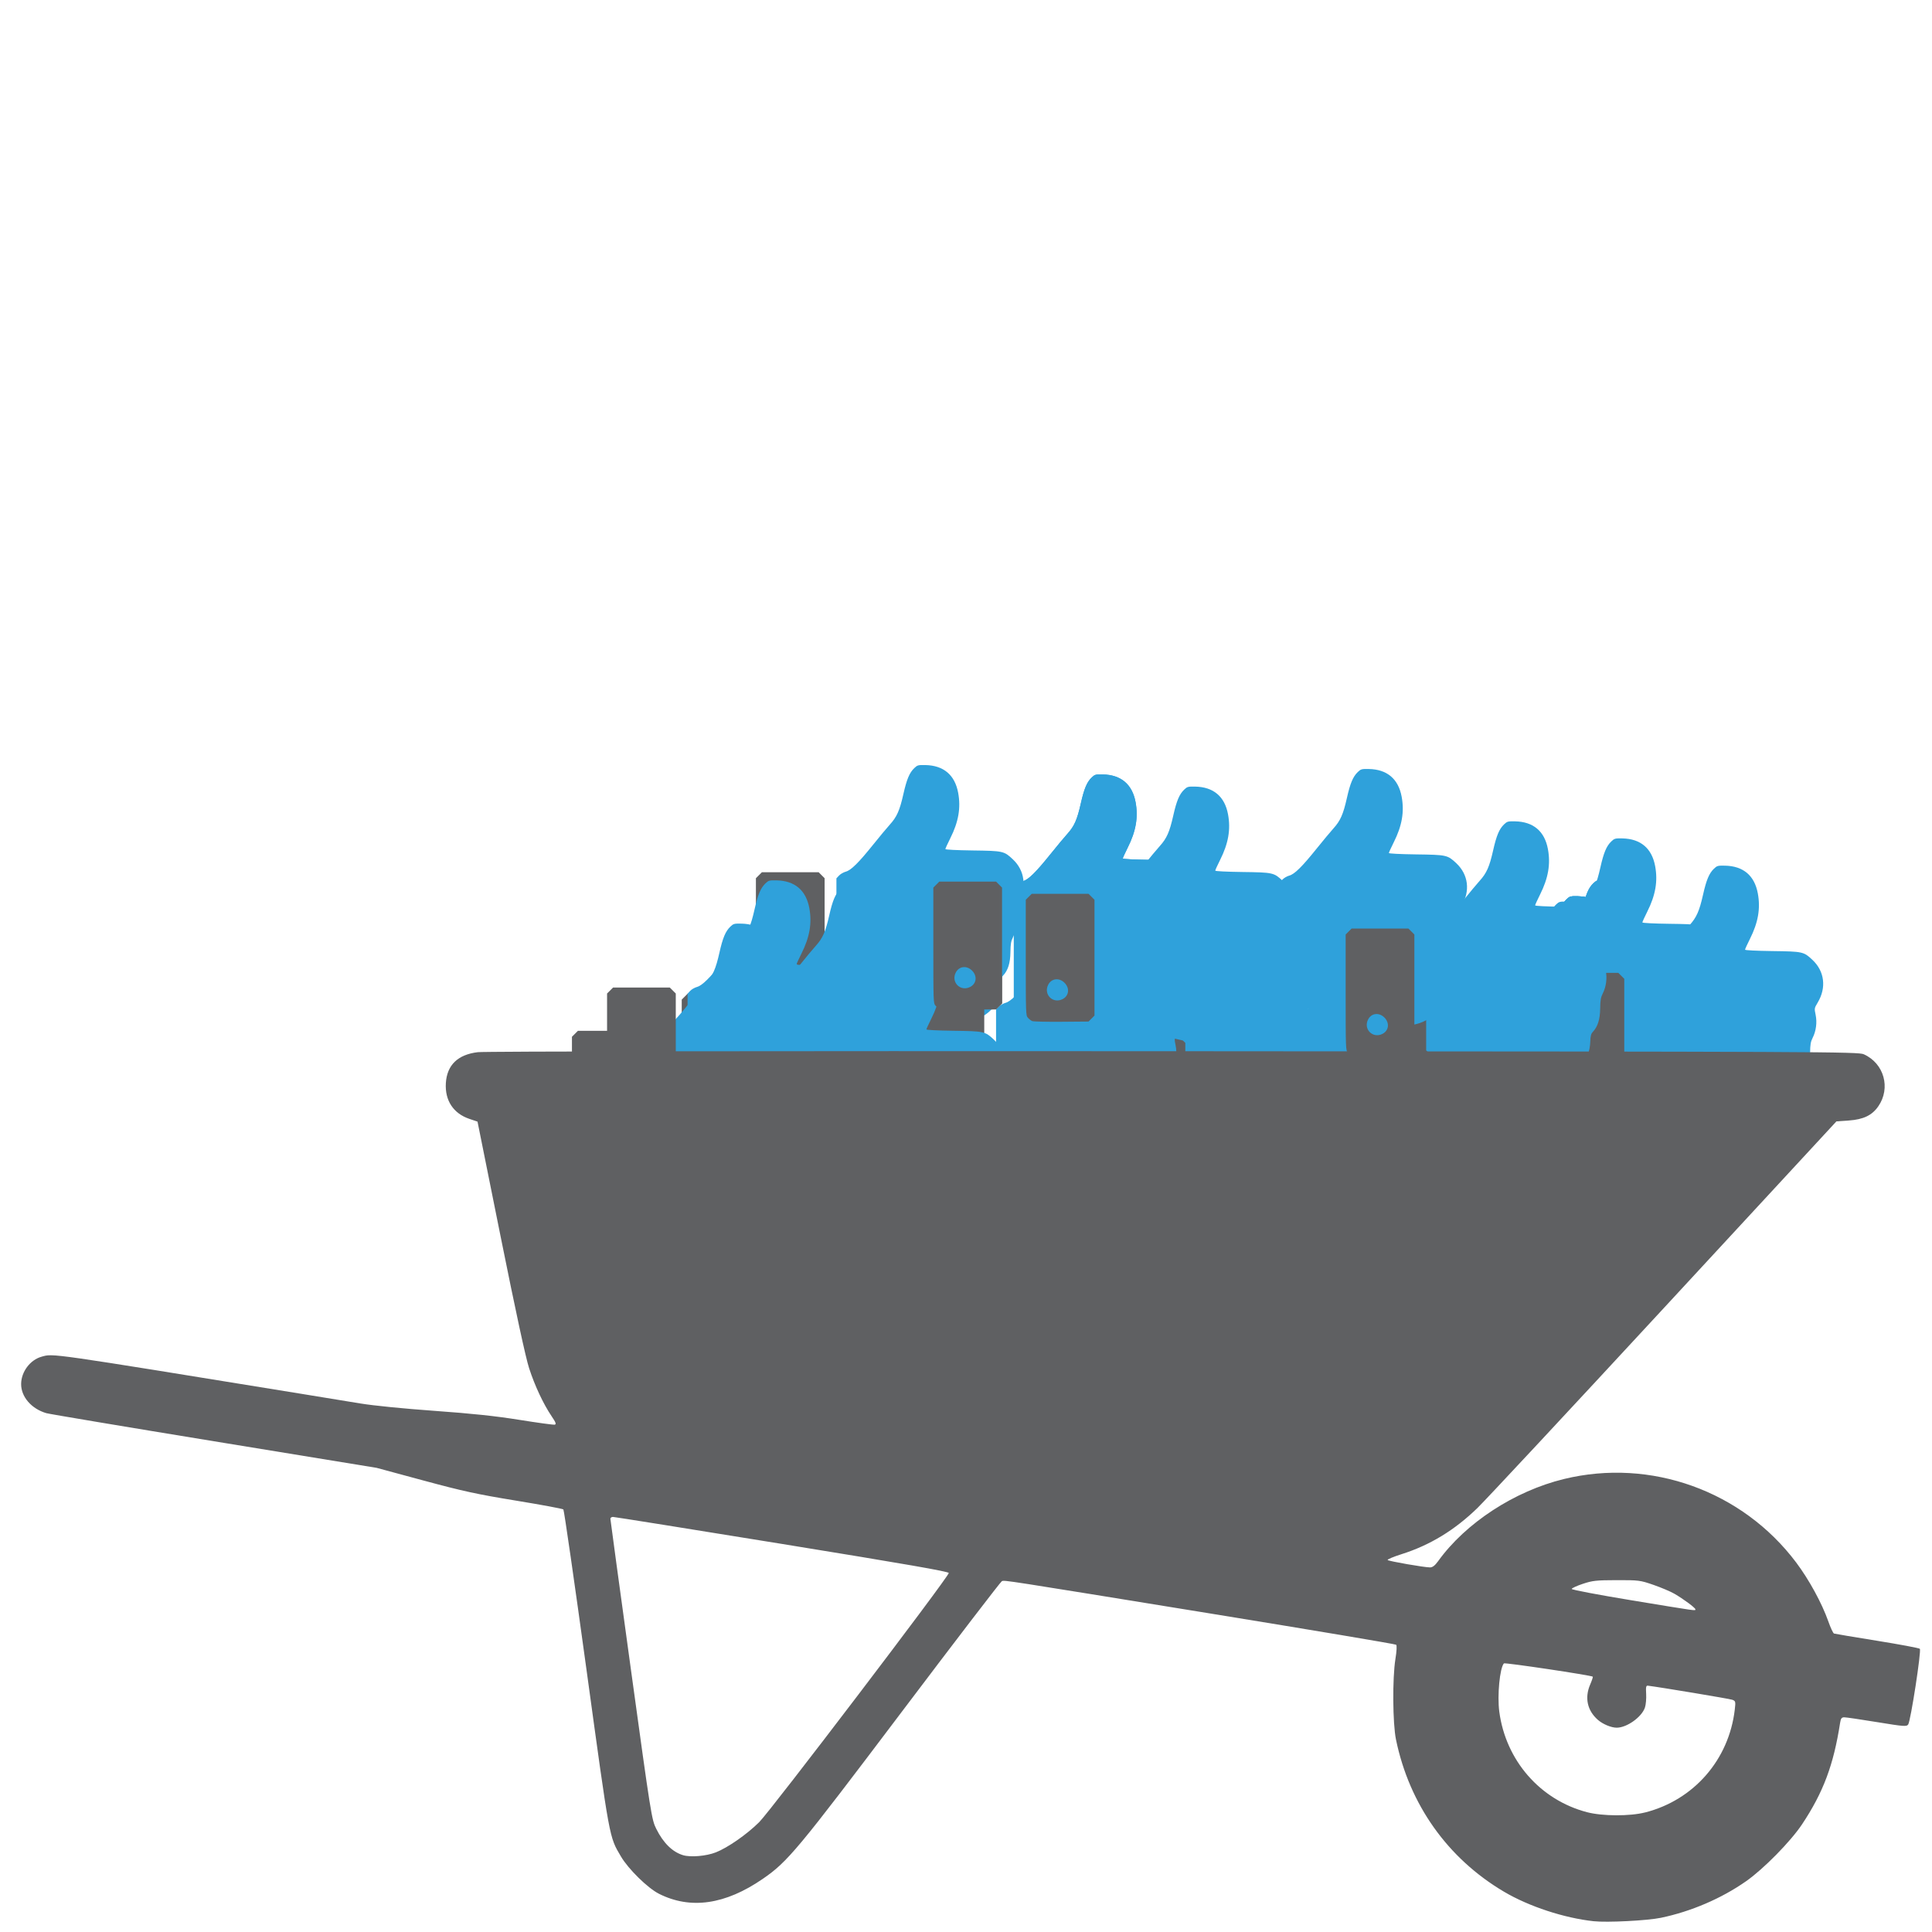 <?xml version="1.0" encoding="UTF-8" standalone="no"?>
<!-- Created with Inkscape (http://www.inkscape.org/) -->

<svg
   xmlns:dc="http://purl.org/dc/elements/1.1/"
   xmlns:cc="http://creativecommons.org/ns#"
   xmlns:rdf="http://www.w3.org/1999/02/22-rdf-syntax-ns#"
   xmlns:svg="http://www.w3.org/2000/svg"
   xmlns="http://www.w3.org/2000/svg"
   xmlns:sodipodi="http://sodipodi.sourceforge.net/DTD/sodipodi-0.dtd"
   xmlns:inkscape="http://www.inkscape.org/namespaces/inkscape"
   width="256px"
   height="256px"
   viewBox="0 0 256 256"
   version="1.1"
   id="SVGRoot"
   inkscape:version="0.92.1 r15371"
   sodipodi:docname="MISP_upvote3.svg">
  <sodipodi:namedview
     id="base"
     pagecolor="#ffffff"
     bordercolor="#666666"
     borderopacity="1.0"
     inkscape:pageopacity="0.0"
     inkscape:pageshadow="2"
     inkscape:zoom="1.4142136"
     inkscape:cx="107.31797"
     inkscape:cy="125.05574"
     inkscape:document-units="px"
     inkscape:current-layer="layer1"
     showgrid="false"
     inkscape:window-width="1855"
     inkscape:window-height="1056"
     inkscape:window-x="65"
     inkscape:window-y="24"
     inkscape:window-maximized="1"
     inkscape:grid-bbox="true"
     inkscape:measure-start="0,0"
     inkscape:measure-end="0,0" />
  <defs
     id="defs5049" />
  <g
     id="layer1"
     inkscape:groupmode="layer"
     inkscape:label="Layer 1">
    <g
       id="g5667"
       transform="matrix(0.14,0,0,0.14,192.328,110.124)">
      <g
         id="g5661">
        <path
           style="fill:#2fa1db;fill-opacity:1;stroke-width:1.016"
           d="m 163.409,249.419 c -11.169,-1.176 -28.142,-5.305 -47.093,-11.455 -11.82,-3.836 -24.228,-7.476 -27.573,-8.088 -4.115,-0.754 -6.909,-1.94 -8.636,-3.667 l -2.553,-2.553 v -54.761 -54.761 l 2.474,-2.633 c 1.361,-1.448 4.242,-3.11 6.404,-3.692 4.98,-1.341 12.185,-8.472 26.158,-25.889 5.808,-7.24 12.835,-15.678 15.616,-18.752 6.573,-7.265 9.248,-13.303 12.718,-28.711 3.185,-14.139 5.773,-20.304 10.366,-24.693 2.904,-2.775 3.641,-2.977 10.417,-2.843 17.287,0.34 27.954,9.349 31.078,26.247 2.642,14.29 0.352,27.516 -7.455,43.061 -2.555,5.088 -4.646,9.683 -4.646,10.211 0,0.567 10.484,1.101 25.655,1.305 29.051,0.391 29.82,0.559 38.127,8.329 11.481,10.739 13.412,26.324 5.004,40.39 -3.228,5.4 -3.245,5.502 -1.985,11.544 1.525,7.313 0.465,15.465 -2.859,21.98 -1.797,3.523 -2.261,6.273 -2.369,14.061 -0.144,10.328 -2.295,17.178 -6.954,22.137 -1.718,1.829 -2.229,3.769 -2.41,9.157 -0.604,17.987 -11.371,30.367 -29.281,33.667 -5.544,1.021 -31.85,1.29 -40.201,0.411 z"
           id="path5638"
           inkscape:connector-curvature="0" />
        <path
           style="fill:#5f6062;fill-opacity:1;stroke-width:1.016"
           d="M 7.446,228.863 C 6.329,228.391 4.5,226.989 3.382,225.747 1.403,223.547 1.35,222.058 1.35,168.752 v -54.737 l 2.817,-2.817 2.817,-2.817 H 33.863 60.742 l 2.817,2.817 2.817,2.817 v 54.82 54.82 l -2.815,2.817 -2.815,2.817 -25.634,0.215 c -14.099,0.118 -26.548,-0.171 -27.666,-0.642 z"
           id="path5636"
           inkscape:connector-curvature="0" />
      </g>
      <path
         id="path4496"
         d="m 36.256,208.029 c 6.011,-3.109 6.844,-10.348 1.773,-15.418 -5.071,-5.071 -12.31,-4.238 -15.418,1.773 -4.769,9.223 4.423,18.415 13.645,13.645 z"
         style="fill:#2fa1db;fill-opacity:1;stroke-width:1.016"
         inkscape:connector-curvature="0" />
    </g>
    <g
       id="g5667-7"
       transform="matrix(0.14,0,0,0.14,189.945,115.667)">
      <g
         id="g5661-5">
        <path
           style="fill:#2fa1db;fill-opacity:1;stroke-width:1.016"
           d="m 163.409,249.419 c -11.169,-1.176 -28.142,-5.305 -47.093,-11.455 -11.82,-3.836 -24.228,-7.476 -27.573,-8.088 -4.115,-0.754 -6.909,-1.94 -8.636,-3.667 l -2.553,-2.553 v -54.761 -54.761 l 2.474,-2.633 c 1.361,-1.448 4.242,-3.11 6.404,-3.692 4.98,-1.341 12.185,-8.472 26.158,-25.889 5.808,-7.24 12.835,-15.678 15.616,-18.752 6.573,-7.265 9.248,-13.303 12.718,-28.711 3.185,-14.139 5.773,-20.304 10.366,-24.693 2.904,-2.775 3.641,-2.977 10.417,-2.843 17.287,0.34 27.954,9.349 31.078,26.247 2.642,14.29 0.352,27.516 -7.455,43.061 -2.555,5.088 -4.646,9.683 -4.646,10.211 0,0.567 10.484,1.101 25.655,1.305 29.051,0.391 29.82,0.559 38.127,8.329 11.481,10.739 13.412,26.324 5.004,40.39 -3.228,5.4 -3.245,5.502 -1.985,11.544 1.525,7.313 0.465,15.465 -2.859,21.98 -1.797,3.523 -2.261,6.273 -2.369,14.061 -0.144,10.328 -2.295,17.178 -6.954,22.137 -1.718,1.829 -2.229,3.769 -2.41,9.157 -0.604,17.987 -11.371,30.367 -29.281,33.667 -5.544,1.021 -31.85,1.29 -40.201,0.411 z"
           id="path5638-9"
           inkscape:connector-curvature="0" />
        <path
           style="fill:#5f6062;fill-opacity:1;stroke-width:1.016"
           d="M 7.446,228.863 C 6.329,228.391 4.5,226.989 3.382,225.747 1.403,223.547 1.35,222.058 1.35,168.752 v -54.737 l 2.817,-2.817 2.817,-2.817 H 33.863 60.742 l 2.817,2.817 2.817,2.817 v 54.82 54.82 l -2.815,2.817 -2.815,2.817 -25.634,0.215 c -14.099,0.118 -26.548,-0.171 -27.666,-0.642 z"
           id="path5636-2"
           inkscape:connector-curvature="0" />
      </g>
      <path
         id="path4496-2"
         d="m 36.256,208.029 c 6.011,-3.109 6.844,-10.348 1.773,-15.418 -5.071,-5.071 -12.31,-4.238 -15.418,1.773 -4.769,9.223 4.423,18.415 13.645,13.645 z"
         style="fill:#2fa1db;fill-opacity:1;stroke-width:1.016"
         inkscape:connector-curvature="0" />
    </g>
    <g
       id="g5667-8"
       transform="matrix(0.14,0,0,0.14,189.945,115.667)">
      <g
         id="g5661-9">
        <path
           style="fill:#2fa1db;fill-opacity:1;stroke-width:1.016"
           d="m 163.409,249.419 c -11.169,-1.176 -28.142,-5.305 -47.093,-11.455 -11.82,-3.836 -24.228,-7.476 -27.573,-8.088 -4.115,-0.754 -6.909,-1.94 -8.636,-3.667 l -2.553,-2.553 v -54.761 -54.761 l 2.474,-2.633 c 1.361,-1.448 4.242,-3.11 6.404,-3.692 4.98,-1.341 12.185,-8.472 26.158,-25.889 5.808,-7.24 12.835,-15.678 15.616,-18.752 6.573,-7.265 9.248,-13.303 12.718,-28.711 3.185,-14.139 5.773,-20.304 10.366,-24.693 2.904,-2.775 3.641,-2.977 10.417,-2.843 17.287,0.34 27.954,9.349 31.078,26.247 2.642,14.29 0.352,27.516 -7.455,43.061 -2.555,5.088 -4.646,9.683 -4.646,10.211 0,0.567 10.484,1.101 25.655,1.305 29.051,0.391 29.82,0.559 38.127,8.329 11.481,10.739 13.412,26.324 5.004,40.39 -3.228,5.4 -3.245,5.502 -1.985,11.544 1.525,7.313 0.465,15.465 -2.859,21.98 -1.797,3.523 -2.261,6.273 -2.369,14.061 -0.144,10.328 -2.295,17.178 -6.954,22.137 -1.718,1.829 -2.229,3.769 -2.41,9.157 -0.604,17.987 -11.371,30.367 -29.281,33.667 -5.544,1.021 -31.85,1.29 -40.201,0.411 z"
           id="path5638-7"
           inkscape:connector-curvature="0" />
        <path
           style="fill:#5f6062;fill-opacity:1;stroke-width:1.016"
           d="M 7.446,228.863 C 6.329,228.391 4.5,226.989 3.382,225.747 1.403,223.547 1.35,222.058 1.35,168.752 v -54.737 l 2.817,-2.817 2.817,-2.817 H 33.863 60.742 l 2.817,2.817 2.817,2.817 v 54.82 54.82 l -2.815,2.817 -2.815,2.817 -25.634,0.215 c -14.099,0.118 -26.548,-0.171 -27.666,-0.642 z"
           id="path5636-3"
           inkscape:connector-curvature="0" />
      </g>
      <path
         id="path4496-6"
         d="m 36.256,208.029 c 6.011,-3.109 6.844,-10.348 1.773,-15.418 -5.071,-5.071 -12.31,-4.238 -15.418,1.773 -4.769,9.223 4.423,18.415 13.645,13.645 z"
         style="fill:#2fa1db;fill-opacity:1;stroke-width:1.016"
         inkscape:connector-curvature="0" />
    </g>
    <g
       id="g5667-1"
       transform="matrix(0.14,0,0,0.14,186.409,117.788)">
      <g
         id="g5661-2">
        <path
           style="fill:#2fa1db;fill-opacity:1;stroke-width:1.016"
           d="m 163.409,249.419 c -11.169,-1.176 -28.142,-5.305 -47.093,-11.455 -11.82,-3.836 -24.228,-7.476 -27.573,-8.088 -4.115,-0.754 -6.909,-1.94 -8.636,-3.667 l -2.553,-2.553 v -54.761 -54.761 l 2.474,-2.633 c 1.361,-1.448 4.242,-3.11 6.404,-3.692 4.98,-1.341 12.185,-8.472 26.158,-25.889 5.808,-7.24 12.835,-15.678 15.616,-18.752 6.573,-7.265 9.248,-13.303 12.718,-28.711 3.185,-14.139 5.773,-20.304 10.366,-24.693 2.904,-2.775 3.641,-2.977 10.417,-2.843 17.287,0.34 27.954,9.349 31.078,26.247 2.642,14.29 0.352,27.516 -7.455,43.061 -2.555,5.088 -4.646,9.683 -4.646,10.211 0,0.567 10.484,1.101 25.655,1.305 29.051,0.391 29.82,0.559 38.127,8.329 11.481,10.739 13.412,26.324 5.004,40.39 -3.228,5.4 -3.245,5.502 -1.985,11.544 1.525,7.313 0.465,15.465 -2.859,21.98 -1.797,3.523 -2.261,6.273 -2.369,14.061 -0.144,10.328 -2.295,17.178 -6.954,22.137 -1.718,1.829 -2.229,3.769 -2.41,9.157 -0.604,17.987 -11.371,30.367 -29.281,33.667 -5.544,1.021 -31.85,1.29 -40.201,0.411 z"
           id="path5638-93"
           inkscape:connector-curvature="0" />
        <path
           style="fill:#5f6062;fill-opacity:1;stroke-width:1.016"
           d="M 7.446,228.863 C 6.329,228.391 4.5,226.989 3.382,225.747 1.403,223.547 1.35,222.058 1.35,168.752 v -54.737 l 2.817,-2.817 2.817,-2.817 H 33.863 60.742 l 2.817,2.817 2.817,2.817 v 54.82 54.82 l -2.815,2.817 -2.815,2.817 -25.634,0.215 c -14.099,0.118 -26.548,-0.171 -27.666,-0.642 z"
           id="path5636-1"
           inkscape:connector-curvature="0" />
      </g>
      <path
         id="path4496-9"
         d="m 36.256,208.029 c 6.011,-3.109 6.844,-10.348 1.773,-15.418 -5.071,-5.071 -12.31,-4.238 -15.418,1.773 -4.769,9.223 4.423,18.415 13.645,13.645 z"
         style="fill:#2fa1db;fill-opacity:1;stroke-width:1.016"
         inkscape:connector-curvature="0" />
    </g>
    <g
       id="g5667-4"
       transform="matrix(0.14,0,0,0.14,186.409,117.788)">
      <g
         id="g5661-7">
        <path
           style="fill:#2fa1db;fill-opacity:1;stroke-width:1.016"
           d="m 163.409,249.419 c -11.169,-1.176 -28.142,-5.305 -47.093,-11.455 -11.82,-3.836 -24.228,-7.476 -27.573,-8.088 -4.115,-0.754 -6.909,-1.94 -8.636,-3.667 l -2.553,-2.553 v -54.761 -54.761 l 2.474,-2.633 c 1.361,-1.448 4.242,-3.11 6.404,-3.692 4.98,-1.341 12.185,-8.472 26.158,-25.889 5.808,-7.24 12.835,-15.678 15.616,-18.752 6.573,-7.265 9.248,-13.303 12.718,-28.711 3.185,-14.139 5.773,-20.304 10.366,-24.693 2.904,-2.775 3.641,-2.977 10.417,-2.843 17.287,0.34 27.954,9.349 31.078,26.247 2.642,14.29 0.352,27.516 -7.455,43.061 -2.555,5.088 -4.646,9.683 -4.646,10.211 0,0.567 10.484,1.101 25.655,1.305 29.051,0.391 29.82,0.559 38.127,8.329 11.481,10.739 13.412,26.324 5.004,40.39 -3.228,5.4 -3.245,5.502 -1.985,11.544 1.525,7.313 0.465,15.465 -2.859,21.98 -1.797,3.523 -2.261,6.273 -2.369,14.061 -0.144,10.328 -2.295,17.178 -6.954,22.137 -1.718,1.829 -2.229,3.769 -2.41,9.157 -0.604,17.987 -11.371,30.367 -29.281,33.667 -5.544,1.021 -31.85,1.29 -40.201,0.411 z"
           id="path5638-8"
           inkscape:connector-curvature="0" />
        <path
           style="fill:#5f6062;fill-opacity:1;stroke-width:1.016"
           d="M 7.446,228.863 C 6.329,228.391 4.5,226.989 3.382,225.747 1.403,223.547 1.35,222.058 1.35,168.752 v -54.737 l 2.817,-2.817 2.817,-2.817 H 33.863 60.742 l 2.817,2.817 2.817,2.817 v 54.82 54.82 l -2.815,2.817 -2.815,2.817 -25.634,0.215 c -14.099,0.118 -26.548,-0.171 -27.666,-0.642 z"
           id="path5636-4"
           inkscape:connector-curvature="0" />
      </g>
      <path
         id="path4496-5"
         d="m 36.256,208.029 c 6.011,-3.109 6.844,-10.348 1.773,-15.418 -5.071,-5.071 -12.31,-4.238 -15.418,1.773 -4.769,9.223 4.423,18.415 13.645,13.645 z"
         style="fill:#2fa1db;fill-opacity:1;stroke-width:1.016"
         inkscape:connector-curvature="0" />
    </g>
    <g
       id="g5667-0"
       transform="matrix(0.14,0,0,0.14,186.409,117.788)">
      <g
         id="g5661-3">
        <path
           style="fill:#2fa1db;fill-opacity:1;stroke-width:1.016"
           d="m 163.409,249.419 c -11.169,-1.176 -28.142,-5.305 -47.093,-11.455 -11.82,-3.836 -24.228,-7.476 -27.573,-8.088 -4.115,-0.754 -6.909,-1.94 -8.636,-3.667 l -2.553,-2.553 v -54.761 -54.761 l 2.474,-2.633 c 1.361,-1.448 4.242,-3.11 6.404,-3.692 4.98,-1.341 12.185,-8.472 26.158,-25.889 5.808,-7.24 12.835,-15.678 15.616,-18.752 6.573,-7.265 9.248,-13.303 12.718,-28.711 3.185,-14.139 5.773,-20.304 10.366,-24.693 2.904,-2.775 3.641,-2.977 10.417,-2.843 17.287,0.34 27.954,9.349 31.078,26.247 2.642,14.29 0.352,27.516 -7.455,43.061 -2.555,5.088 -4.646,9.683 -4.646,10.211 0,0.567 10.484,1.101 25.655,1.305 29.051,0.391 29.82,0.559 38.127,8.329 11.481,10.739 13.412,26.324 5.004,40.39 -3.228,5.4 -3.245,5.502 -1.985,11.544 1.525,7.313 0.465,15.465 -2.859,21.98 -1.797,3.523 -2.261,6.273 -2.369,14.061 -0.144,10.328 -2.295,17.178 -6.954,22.137 -1.718,1.829 -2.229,3.769 -2.41,9.157 -0.604,17.987 -11.371,30.367 -29.281,33.667 -5.544,1.021 -31.85,1.29 -40.201,0.411 z"
           id="path5638-6"
           inkscape:connector-curvature="0" />
        <path
           style="fill:#5f6062;fill-opacity:1;stroke-width:1.016"
           d="M 7.446,228.863 C 6.329,228.391 4.5,226.989 3.382,225.747 1.403,223.547 1.35,222.058 1.35,168.752 v -54.737 l 2.817,-2.817 2.817,-2.817 H 33.863 60.742 l 2.817,2.817 2.817,2.817 v 54.82 54.82 l -2.815,2.817 -2.815,2.817 -25.634,0.215 c -14.099,0.118 -26.548,-0.171 -27.666,-0.642 z"
           id="path5636-10"
           inkscape:connector-curvature="0" />
      </g>
      <path
         id="path4496-63"
         d="m 36.256,208.029 c 6.011,-3.109 6.844,-10.348 1.773,-15.418 -5.071,-5.071 -12.31,-4.238 -15.418,1.773 -4.769,9.223 4.423,18.415 13.645,13.645 z"
         style="fill:#2fa1db;fill-opacity:1;stroke-width:1.016"
         inkscape:connector-curvature="0" />
    </g>
    <g
       id="g5667-2"
       transform="matrix(0.14,0,0,0.14,186.409,117.788)">
      <g
         id="g5661-0">
        <path
           style="fill:#2fa1db;fill-opacity:1;stroke-width:1.016"
           d="m 163.409,249.419 c -11.169,-1.176 -28.142,-5.305 -47.093,-11.455 -11.82,-3.836 -24.228,-7.476 -27.573,-8.088 -4.115,-0.754 -6.909,-1.94 -8.636,-3.667 l -2.553,-2.553 v -54.761 -54.761 l 2.474,-2.633 c 1.361,-1.448 4.242,-3.11 6.404,-3.692 4.98,-1.341 12.185,-8.472 26.158,-25.889 5.808,-7.24 12.835,-15.678 15.616,-18.752 6.573,-7.265 9.248,-13.303 12.718,-28.711 3.185,-14.139 5.773,-20.304 10.366,-24.693 2.904,-2.775 3.641,-2.977 10.417,-2.843 17.287,0.34 27.954,9.349 31.078,26.247 2.642,14.29 0.352,27.516 -7.455,43.061 -2.555,5.088 -4.646,9.683 -4.646,10.211 0,0.567 10.484,1.101 25.655,1.305 29.051,0.391 29.82,0.559 38.127,8.329 11.481,10.739 13.412,26.324 5.004,40.39 -3.228,5.4 -3.245,5.502 -1.985,11.544 1.525,7.313 0.465,15.465 -2.859,21.98 -1.797,3.523 -2.261,6.273 -2.369,14.061 -0.144,10.328 -2.295,17.178 -6.954,22.137 -1.718,1.829 -2.229,3.769 -2.41,9.157 -0.604,17.987 -11.371,30.367 -29.281,33.667 -5.544,1.021 -31.85,1.29 -40.201,0.411 z"
           id="path5638-61"
           inkscape:connector-curvature="0" />
        <path
           style="fill:#5f6062;fill-opacity:1;stroke-width:1.016"
           d="M 7.446,228.863 C 6.329,228.391 4.5,226.989 3.382,225.747 1.403,223.547 1.35,222.058 1.35,168.752 v -54.737 l 2.817,-2.817 2.817,-2.817 H 33.863 60.742 l 2.817,2.817 2.817,2.817 v 54.82 54.82 l -2.815,2.817 -2.815,2.817 -25.634,0.215 c -14.099,0.118 -26.548,-0.171 -27.666,-0.642 z"
           id="path5636-5"
           inkscape:connector-curvature="0" />
      </g>
      <path
         id="path4496-54"
         d="m 36.256,208.029 c 6.011,-3.109 6.844,-10.348 1.773,-15.418 -5.071,-5.071 -12.31,-4.238 -15.418,1.773 -4.769,9.223 4.423,18.415 13.645,13.645 z"
         style="fill:#2fa1db;fill-opacity:1;stroke-width:1.016"
         inkscape:connector-curvature="0" />
    </g>
    <g
       id="g5667-76"
       transform="matrix(0.14,0,0,0.14,184.995,118.495)">
      <g
         id="g5661-56">
        <path
           style="fill:#2fa1db;fill-opacity:1;stroke-width:1.016"
           d="m 163.409,249.419 c -11.169,-1.176 -28.142,-5.305 -47.093,-11.455 -11.82,-3.836 -24.228,-7.476 -27.573,-8.088 -4.115,-0.754 -6.909,-1.94 -8.636,-3.667 l -2.553,-2.553 v -54.761 -54.761 l 2.474,-2.633 c 1.361,-1.448 4.242,-3.11 6.404,-3.692 4.98,-1.341 12.185,-8.472 26.158,-25.889 5.808,-7.24 12.835,-15.678 15.616,-18.752 6.573,-7.265 9.248,-13.303 12.718,-28.711 3.185,-14.139 5.773,-20.304 10.366,-24.693 2.904,-2.775 3.641,-2.977 10.417,-2.843 17.287,0.34 27.954,9.349 31.078,26.247 2.642,14.29 0.352,27.516 -7.455,43.061 -2.555,5.088 -4.646,9.683 -4.646,10.211 0,0.567 10.484,1.101 25.655,1.305 29.051,0.391 29.82,0.559 38.127,8.329 11.481,10.739 13.412,26.324 5.004,40.39 -3.228,5.4 -3.245,5.502 -1.985,11.544 1.525,7.313 0.465,15.465 -2.859,21.98 -1.797,3.523 -2.261,6.273 -2.369,14.061 -0.144,10.328 -2.295,17.178 -6.954,22.137 -1.718,1.829 -2.229,3.769 -2.41,9.157 -0.604,17.987 -11.371,30.367 -29.281,33.667 -5.544,1.021 -31.85,1.29 -40.201,0.411 z"
           id="path5638-937"
           inkscape:connector-curvature="0" />
        <path
           style="fill:#5f6062;fill-opacity:1;stroke-width:1.016"
           d="M 7.446,228.863 C 6.329,228.391 4.5,226.989 3.382,225.747 1.403,223.547 1.35,222.058 1.35,168.752 v -54.737 l 2.817,-2.817 2.817,-2.817 H 33.863 60.742 l 2.817,2.817 2.817,2.817 v 54.82 54.82 l -2.815,2.817 -2.815,2.817 -25.634,0.215 c -14.099,0.118 -26.548,-0.171 -27.666,-0.642 z"
           id="path5636-45"
           inkscape:connector-curvature="0" />
      </g>
      <path
         id="path4496-25"
         d="m 36.256,208.029 c 6.011,-3.109 6.844,-10.348 1.773,-15.418 -5.071,-5.071 -12.31,-4.238 -15.418,1.773 -4.769,9.223 4.423,18.415 13.645,13.645 z"
         style="fill:#2fa1db;fill-opacity:1;stroke-width:1.016"
         inkscape:connector-curvature="0" />
    </g>
    <g
       id="g5667-47"
       transform="matrix(0.14,0,0,0.14,205.932,113.736)">
      <g
         id="g5661-4">
        <path
           style="fill:#2fa1db;fill-opacity:1;stroke-width:1.016"
           d="m 163.409,249.419 c -11.169,-1.176 -28.142,-5.305 -47.093,-11.455 -11.82,-3.836 -24.228,-7.476 -27.573,-8.088 -4.115,-0.754 -6.909,-1.94 -8.636,-3.667 l -2.553,-2.553 v -54.761 -54.761 l 2.474,-2.633 c 1.361,-1.448 4.242,-3.11 6.404,-3.692 4.98,-1.341 12.185,-8.472 26.158,-25.889 5.808,-7.24 12.835,-15.678 15.616,-18.752 6.573,-7.265 9.248,-13.303 12.718,-28.711 3.185,-14.139 5.773,-20.304 10.366,-24.693 2.904,-2.775 3.641,-2.977 10.417,-2.843 17.287,0.34 27.954,9.349 31.078,26.247 2.642,14.29 0.352,27.516 -7.455,43.061 -2.555,5.088 -4.646,9.683 -4.646,10.211 0,0.567 10.484,1.101 25.655,1.305 29.051,0.391 29.82,0.559 38.127,8.329 11.481,10.739 13.412,26.324 5.004,40.39 -3.228,5.4 -3.245,5.502 -1.985,11.544 1.525,7.313 0.465,15.465 -2.859,21.98 -1.797,3.523 -2.261,6.273 -2.369,14.061 -0.144,10.328 -2.295,17.178 -6.954,22.137 -1.718,1.829 -2.229,3.769 -2.41,9.157 -0.604,17.987 -11.371,30.367 -29.281,33.667 -5.544,1.021 -31.85,1.29 -40.201,0.411 z"
           id="path5638-4"
           inkscape:connector-curvature="0" />
        <path
           style="fill:#5f6062;fill-opacity:1;stroke-width:1.016"
           d="M 7.446,228.863 C 6.329,228.391 4.5,226.989 3.382,225.747 1.403,223.547 1.35,222.058 1.35,168.752 v -54.737 l 2.817,-2.817 2.817,-2.817 H 33.863 60.742 l 2.817,2.817 2.817,2.817 v 54.82 54.82 l -2.815,2.817 -2.815,2.817 -25.634,0.215 c -14.099,0.118 -26.548,-0.171 -27.666,-0.642 z"
           id="path5636-30"
           inkscape:connector-curvature="0" />
      </g>
      <path
         id="path4496-7"
         d="m 36.256,208.029 c 6.011,-3.109 6.844,-10.348 1.773,-15.418 -5.071,-5.071 -12.31,-4.238 -15.418,1.773 -4.769,9.223 4.423,18.415 13.645,13.645 z"
         style="fill:#2fa1db;fill-opacity:1;stroke-width:1.016"
         inkscape:connector-curvature="0" />
    </g>
    <g
       id="g5667-86"
       transform="matrix(0.14,0,0,0.14,123.482,101.647)">
      <g
         id="g5661-8">
        <path
           style="fill:#2fa1db;fill-opacity:1;stroke-width:1.016"
           d="m 163.409,249.419 c -11.169,-1.176 -28.142,-5.305 -47.093,-11.455 -11.82,-3.836 -24.228,-7.476 -27.573,-8.088 -4.115,-0.754 -6.909,-1.94 -8.636,-3.667 l -2.553,-2.553 v -54.761 -54.761 l 2.474,-2.633 c 1.361,-1.448 4.242,-3.11 6.404,-3.692 4.98,-1.341 12.185,-8.472 26.158,-25.889 5.808,-7.24 12.835,-15.678 15.616,-18.752 6.573,-7.265 9.248,-13.303 12.718,-28.711 3.185,-14.139 5.773,-20.304 10.366,-24.693 2.904,-2.775 3.641,-2.977 10.417,-2.843 17.287,0.34 27.954,9.349 31.078,26.247 2.642,14.29 0.352,27.516 -7.455,43.061 -2.555,5.088 -4.646,9.683 -4.646,10.211 0,0.567 10.484,1.101 25.655,1.305 29.051,0.391 29.82,0.559 38.127,8.329 11.481,10.739 13.412,26.324 5.004,40.39 -3.228,5.4 -3.245,5.502 -1.985,11.544 1.525,7.313 0.465,15.465 -2.859,21.98 -1.797,3.523 -2.261,6.273 -2.369,14.061 -0.144,10.328 -2.295,17.178 -6.954,22.137 -1.718,1.829 -2.229,3.769 -2.41,9.157 -0.604,17.987 -11.371,30.367 -29.281,33.667 -5.544,1.021 -31.85,1.29 -40.201,0.411 z"
           id="path5638-84"
           inkscape:connector-curvature="0" />
        <path
           style="fill:#5f6062;fill-opacity:1;stroke-width:1.016"
           d="M 7.446,228.863 C 6.329,228.391 4.5,226.989 3.382,225.747 1.403,223.547 1.35,222.058 1.35,168.752 v -54.737 l 2.817,-2.817 2.817,-2.817 H 33.863 60.742 l 2.817,2.817 2.817,2.817 v 54.82 54.82 l -2.815,2.817 -2.815,2.817 -25.634,0.215 c -14.099,0.118 -26.548,-0.171 -27.666,-0.642 z"
           id="path5636-31"
           inkscape:connector-curvature="0" />
      </g>
      <path
         id="path4496-4"
         d="m 36.256,208.029 c 6.011,-3.109 6.844,-10.348 1.773,-15.418 -5.071,-5.071 -12.31,-4.238 -15.418,1.773 -4.769,9.223 4.423,18.415 13.645,13.645 z"
         style="fill:#2fa1db;fill-opacity:1;stroke-width:1.016"
         inkscape:connector-curvature="0" />
    </g>
    <g
       id="g5667-9"
       transform="matrix(0.14,0,0,0.14,175.166,134.58)">
      <g
         id="g5661-20">
        <path
           style="fill:#2fa1db;fill-opacity:1;stroke-width:1.016"
           d="m 163.409,249.419 c -11.169,-1.176 -28.142,-5.305 -47.093,-11.455 -11.82,-3.836 -24.228,-7.476 -27.573,-8.088 -4.115,-0.754 -6.909,-1.94 -8.636,-3.667 l -2.553,-2.553 v -54.761 -54.761 l 2.474,-2.633 c 1.361,-1.448 4.242,-3.11 6.404,-3.692 4.98,-1.341 12.185,-8.472 26.158,-25.889 5.808,-7.24 12.835,-15.678 15.616,-18.752 6.573,-7.265 9.248,-13.303 12.718,-28.711 3.185,-14.139 5.773,-20.304 10.366,-24.693 2.904,-2.775 3.641,-2.977 10.417,-2.843 17.287,0.34 27.954,9.349 31.078,26.247 2.642,14.29 0.352,27.516 -7.455,43.061 -2.555,5.088 -4.646,9.683 -4.646,10.211 0,0.567 10.484,1.101 25.655,1.305 29.051,0.391 29.82,0.559 38.127,8.329 11.481,10.739 13.412,26.324 5.004,40.39 -3.228,5.4 -3.245,5.502 -1.985,11.544 1.525,7.313 0.465,15.465 -2.859,21.98 -1.797,3.523 -2.261,6.273 -2.369,14.061 -0.144,10.328 -2.295,17.178 -6.954,22.137 -1.718,1.829 -2.229,3.769 -2.41,9.157 -0.604,17.987 -11.371,30.367 -29.281,33.667 -5.544,1.021 -31.85,1.29 -40.201,0.411 z"
           id="path5638-68"
           inkscape:connector-curvature="0" />
        <path
           style="fill:#5f6062;fill-opacity:1;stroke-width:1.016"
           d="M 7.446,228.863 C 6.329,228.391 4.5,226.989 3.382,225.747 1.403,223.547 1.35,222.058 1.35,168.752 v -54.737 l 2.817,-2.817 2.817,-2.817 H 33.863 60.742 l 2.817,2.817 2.817,2.817 v 54.82 54.82 l -2.815,2.817 -2.815,2.817 -25.634,0.215 c -14.099,0.118 -26.548,-0.171 -27.666,-0.642 z"
           id="path5636-9"
           inkscape:connector-curvature="0" />
      </g>
      <path
         id="path4496-26"
         d="m 36.256,208.029 c 6.011,-3.109 6.844,-10.348 1.773,-15.418 -5.071,-5.071 -12.31,-4.238 -15.418,1.773 -4.769,9.223 4.423,18.415 13.645,13.645 z"
         style="fill:#2fa1db;fill-opacity:1;stroke-width:1.016"
         inkscape:connector-curvature="0" />
    </g>
    <g
       id="g5667-6"
       transform="matrix(0.14,0,0,0.14,158.739,100.927)">
      <g
         id="g5661-49">
        <path
           style="fill:#2fa1db;fill-opacity:1;stroke-width:1.016"
           d="m 163.409,249.419 c -11.169,-1.176 -28.142,-5.305 -47.093,-11.455 -11.82,-3.836 -24.228,-7.476 -27.573,-8.088 -4.115,-0.754 -6.909,-1.94 -8.636,-3.667 l -2.553,-2.553 v -54.761 -54.761 l 2.474,-2.633 c 1.361,-1.448 4.242,-3.11 6.404,-3.692 4.98,-1.341 12.185,-8.472 26.158,-25.889 5.808,-7.24 12.835,-15.678 15.616,-18.752 6.573,-7.265 9.248,-13.303 12.718,-28.711 3.185,-14.139 5.773,-20.304 10.366,-24.693 2.904,-2.775 3.641,-2.977 10.417,-2.843 17.287,0.34 27.954,9.349 31.078,26.247 2.642,14.29 0.352,27.516 -7.455,43.061 -2.555,5.088 -4.646,9.683 -4.646,10.211 0,0.567 10.484,1.101 25.655,1.305 29.051,0.391 29.82,0.559 38.127,8.329 11.481,10.739 13.412,26.324 5.004,40.39 -3.228,5.4 -3.245,5.502 -1.985,11.544 1.525,7.313 0.465,15.465 -2.859,21.98 -1.797,3.523 -2.261,6.273 -2.369,14.061 -0.144,10.328 -2.295,17.178 -6.954,22.137 -1.718,1.829 -2.229,3.769 -2.41,9.157 -0.604,17.987 -11.371,30.367 -29.281,33.667 -5.544,1.021 -31.85,1.29 -40.201,0.411 z"
           id="path5638-5"
           inkscape:connector-curvature="0" />
        <path
           style="fill:#5f6062;fill-opacity:1;stroke-width:1.016"
           d="M 7.446,228.863 C 6.329,228.391 4.5,226.989 3.382,225.747 1.403,223.547 1.35,222.058 1.35,168.752 v -54.737 l 2.817,-2.817 2.817,-2.817 H 33.863 60.742 l 2.817,2.817 2.817,2.817 v 54.82 54.82 l -2.815,2.817 -2.815,2.817 -25.634,0.215 c -14.099,0.118 -26.548,-0.171 -27.666,-0.642 z"
           id="path5636-0"
           inkscape:connector-curvature="0" />
      </g>
      <path
         id="path4496-48"
         d="m 36.256,208.029 c 6.011,-3.109 6.844,-10.348 1.773,-15.418 -5.071,-5.071 -12.31,-4.238 -15.418,1.773 -4.769,9.223 4.423,18.415 13.645,13.645 z"
         style="fill:#2fa1db;fill-opacity:1;stroke-width:1.016"
         inkscape:connector-curvature="0" />
    </g>
    <g
       id="g5667-71"
       transform="matrix(0.14,0,0,0.14,99.973,100.405)">
      <g
         id="g5661-72">
        <path
           style="fill:#2fa1db;fill-opacity:1;stroke-width:1.016"
           d="m 163.409,249.419 c -11.169,-1.176 -28.142,-5.305 -47.093,-11.455 -11.82,-3.836 -24.228,-7.476 -27.573,-8.088 -4.115,-0.754 -6.909,-1.94 -8.636,-3.667 l -2.553,-2.553 v -54.761 -54.761 l 2.474,-2.633 c 1.361,-1.448 4.242,-3.11 6.404,-3.692 4.98,-1.341 12.185,-8.472 26.158,-25.889 5.808,-7.24 12.835,-15.678 15.616,-18.752 6.573,-7.265 9.248,-13.303 12.718,-28.711 3.185,-14.139 5.773,-20.304 10.366,-24.693 2.904,-2.775 3.641,-2.977 10.417,-2.843 17.287,0.34 27.954,9.349 31.078,26.247 2.642,14.29 0.352,27.516 -7.455,43.061 -2.555,5.088 -4.646,9.683 -4.646,10.211 0,0.567 10.484,1.101 25.655,1.305 29.051,0.391 29.82,0.559 38.127,8.329 11.481,10.739 13.412,26.324 5.004,40.39 -3.228,5.4 -3.245,5.502 -1.985,11.544 1.525,7.313 0.465,15.465 -2.859,21.98 -1.797,3.523 -2.261,6.273 -2.369,14.061 -0.144,10.328 -2.295,17.178 -6.954,22.137 -1.718,1.829 -2.229,3.769 -2.41,9.157 -0.604,17.987 -11.371,30.367 -29.281,33.667 -5.544,1.021 -31.85,1.29 -40.201,0.411 z"
           id="path5638-72"
           inkscape:connector-curvature="0" />
        <path
           style="fill:#5f6062;fill-opacity:1;stroke-width:1.016"
           d="M 7.446,228.863 C 6.329,228.391 4.5,226.989 3.382,225.747 1.403,223.547 1.35,222.058 1.35,168.752 v -54.737 l 2.817,-2.817 2.817,-2.817 H 33.863 60.742 l 2.817,2.817 2.817,2.817 v 54.82 54.82 l -2.815,2.817 -2.815,2.817 -25.634,0.215 c -14.099,0.118 -26.548,-0.171 -27.666,-0.642 z"
           id="path5636-26"
           inkscape:connector-curvature="0" />
      </g>
      <path
         id="path4496-1"
         d="m 36.256,208.029 c 6.011,-3.109 6.844,-10.348 1.773,-15.418 -5.071,-5.071 -12.31,-4.238 -15.418,1.773 -4.769,9.223 4.423,18.415 13.645,13.645 z"
         style="fill:#2fa1db;fill-opacity:1;stroke-width:1.016"
         inkscape:connector-curvature="0" />
    </g>
    <g
       id="g5667-06"
       transform="matrix(0.14,0,0,0.14,145.412,121.42)">
      <g
         id="g5661-1">
        <path
           style="fill:#2fa1db;fill-opacity:1;stroke-width:1.016"
           d="m 163.409,249.419 c -11.169,-1.176 -28.142,-5.305 -47.093,-11.455 -11.82,-3.836 -24.228,-7.476 -27.573,-8.088 -4.115,-0.754 -6.909,-1.94 -8.636,-3.667 l -2.553,-2.553 v -54.761 -54.761 l 2.474,-2.633 c 1.361,-1.448 4.242,-3.11 6.404,-3.692 4.98,-1.341 12.185,-8.472 26.158,-25.889 5.808,-7.24 12.835,-15.678 15.616,-18.752 6.573,-7.265 9.248,-13.303 12.718,-28.711 3.185,-14.139 5.773,-20.304 10.366,-24.693 2.904,-2.775 3.641,-2.977 10.417,-2.843 17.287,0.34 27.954,9.349 31.078,26.247 2.642,14.29 0.352,27.516 -7.455,43.061 -2.555,5.088 -4.646,9.683 -4.646,10.211 0,0.567 10.484,1.101 25.655,1.305 29.051,0.391 29.82,0.559 38.127,8.329 11.481,10.739 13.412,26.324 5.004,40.39 -3.228,5.4 -3.245,5.502 -1.985,11.544 1.525,7.313 0.465,15.465 -2.859,21.98 -1.797,3.523 -2.261,6.273 -2.369,14.061 -0.144,10.328 -2.295,17.178 -6.954,22.137 -1.718,1.829 -2.229,3.769 -2.41,9.157 -0.604,17.987 -11.371,30.367 -29.281,33.667 -5.544,1.021 -31.85,1.29 -40.201,0.411 z"
           id="path5638-59"
           inkscape:connector-curvature="0" />
        <path
           style="fill:#5f6062;fill-opacity:1;stroke-width:1.016"
           d="M 7.446,228.863 C 6.329,228.391 4.5,226.989 3.382,225.747 1.403,223.547 1.35,222.058 1.35,168.752 v -54.737 l 2.817,-2.817 2.817,-2.817 H 33.863 60.742 l 2.817,2.817 2.817,2.817 v 54.82 54.82 l -2.815,2.817 -2.815,2.817 -25.634,0.215 c -14.099,0.118 -26.548,-0.171 -27.666,-0.642 z"
           id="path5636-49"
           inkscape:connector-curvature="0" />
      </g>
      <path
         id="path4496-0"
         d="m 36.256,208.029 c 6.011,-3.109 6.844,-10.348 1.773,-15.418 -5.071,-5.071 -12.31,-4.238 -15.418,1.773 -4.769,9.223 4.423,18.415 13.645,13.645 z"
         style="fill:#2fa1db;fill-opacity:1;stroke-width:1.016"
         inkscape:connector-curvature="0" />
    </g>
    <g
       id="g5667-91"
       transform="matrix(0.14,0,0,0.14,147.769,122.226)">
      <g
         id="g5661-77">
        <path
           style="fill:#2fa1db;fill-opacity:1;stroke-width:1.016"
           d="m 163.409,249.419 c -11.169,-1.176 -28.142,-5.305 -47.093,-11.455 -11.82,-3.836 -24.228,-7.476 -27.573,-8.088 -4.115,-0.754 -6.909,-1.94 -8.636,-3.667 l -2.553,-2.553 v -54.761 -54.761 l 2.474,-2.633 c 1.361,-1.448 4.242,-3.11 6.404,-3.692 4.98,-1.341 12.185,-8.472 26.158,-25.889 5.808,-7.24 12.835,-15.678 15.616,-18.752 6.573,-7.265 9.248,-13.303 12.718,-28.711 3.185,-14.139 5.773,-20.304 10.366,-24.693 2.904,-2.775 3.641,-2.977 10.417,-2.843 17.287,0.34 27.954,9.349 31.078,26.247 2.642,14.29 0.352,27.516 -7.455,43.061 -2.555,5.088 -4.646,9.683 -4.646,10.211 0,0.567 10.484,1.101 25.655,1.305 29.051,0.391 29.82,0.559 38.127,8.329 11.481,10.739 13.412,26.324 5.004,40.39 -3.228,5.4 -3.245,5.502 -1.985,11.544 1.525,7.313 0.465,15.465 -2.859,21.98 -1.797,3.523 -2.261,6.273 -2.369,14.061 -0.144,10.328 -2.295,17.178 -6.954,22.137 -1.718,1.829 -2.229,3.769 -2.41,9.157 -0.604,17.987 -11.371,30.367 -29.281,33.667 -5.544,1.021 -31.85,1.29 -40.201,0.411 z"
           id="path5638-1"
           inkscape:connector-curvature="0" />
        <path
           style="fill:#5f6062;fill-opacity:1;stroke-width:1.016"
           d="M 7.446,228.863 C 6.329,228.391 4.5,226.989 3.382,225.747 1.403,223.547 1.35,222.058 1.35,168.752 v -54.737 l 2.817,-2.817 2.817,-2.817 H 33.863 60.742 l 2.817,2.817 2.817,2.817 v 54.82 54.82 l -2.815,2.817 -2.815,2.817 -25.634,0.215 c -14.099,0.118 -26.548,-0.171 -27.666,-0.642 z"
           id="path5636-15"
           inkscape:connector-curvature="0" />
      </g>
      <path
         id="path4496-97"
         d="m 36.256,208.029 c 6.011,-3.109 6.844,-10.348 1.773,-15.418 -5.071,-5.071 -12.31,-4.238 -15.418,1.773 -4.769,9.223 4.423,18.415 13.645,13.645 z"
         style="fill:#2fa1db;fill-opacity:1;stroke-width:1.016"
         inkscape:connector-curvature="0" />
    </g>
    <g
       id="g5667-767"
       transform="matrix(0.14,0,0,0.14,90.144,116.489)">
      <g
         id="g5661-36">
        <path
           style="fill:#2fa1db;fill-opacity:1;stroke-width:1.016"
           d="m 163.409,249.419 c -11.169,-1.176 -28.142,-5.305 -47.093,-11.455 -11.82,-3.836 -24.228,-7.476 -27.573,-8.088 -4.115,-0.754 -6.909,-1.94 -8.636,-3.667 l -2.553,-2.553 v -54.761 -54.761 l 2.474,-2.633 c 1.361,-1.448 4.242,-3.11 6.404,-3.692 4.98,-1.341 12.185,-8.472 26.158,-25.889 5.808,-7.24 12.835,-15.678 15.616,-18.752 6.573,-7.265 9.248,-13.303 12.718,-28.711 3.185,-14.139 5.773,-20.304 10.366,-24.693 2.904,-2.775 3.641,-2.977 10.417,-2.843 17.287,0.34 27.954,9.349 31.078,26.247 2.642,14.29 0.352,27.516 -7.455,43.061 -2.555,5.088 -4.646,9.683 -4.646,10.211 0,0.567 10.484,1.101 25.655,1.305 29.051,0.391 29.82,0.559 38.127,8.329 11.481,10.739 13.412,26.324 5.004,40.39 -3.228,5.4 -3.245,5.502 -1.985,11.544 1.525,7.313 0.465,15.465 -2.859,21.98 -1.797,3.523 -2.261,6.273 -2.369,14.061 -0.144,10.328 -2.295,17.178 -6.954,22.137 -1.718,1.829 -2.229,3.769 -2.41,9.157 -0.604,17.987 -11.371,30.367 -29.281,33.667 -5.544,1.021 -31.85,1.29 -40.201,0.411 z"
           id="path5638-56"
           inkscape:connector-curvature="0" />
        <path
           style="fill:#5f6062;fill-opacity:1;stroke-width:1.016"
           d="M 7.446,228.863 C 6.329,228.391 4.5,226.989 3.382,225.747 1.403,223.547 1.35,222.058 1.35,168.752 v -54.737 l 2.817,-2.817 2.817,-2.817 H 33.863 60.742 l 2.817,2.817 2.817,2.817 v 54.82 54.82 l -2.815,2.817 -2.815,2.817 -25.634,0.215 c -14.099,0.118 -26.548,-0.171 -27.666,-0.642 z"
           id="path5636-39"
           inkscape:connector-curvature="0" />
      </g>
      <path
         id="path4496-481"
         d="m 36.256,208.029 c 6.011,-3.109 6.844,-10.348 1.773,-15.418 -5.071,-5.071 -12.31,-4.238 -15.418,1.773 -4.769,9.223 4.423,18.415 13.645,13.645 z"
         style="fill:#2fa1db;fill-opacity:1;stroke-width:1.016"
         inkscape:connector-curvature="0" />
    </g>
    <g
       id="g5667-29"
       transform="matrix(0.14,0,0,0.14,121.126,117.791)">
      <g
         id="g5661-39">
        <path
           style="fill:#2fa1db;fill-opacity:1;stroke-width:1.016"
           d="m 163.409,249.419 c -11.169,-1.176 -28.142,-5.305 -47.093,-11.455 -11.82,-3.836 -24.228,-7.476 -27.573,-8.088 -4.115,-0.754 -6.909,-1.94 -8.636,-3.667 l -2.553,-2.553 v -54.761 -54.761 l 2.474,-2.633 c 1.361,-1.448 4.242,-3.11 6.404,-3.692 4.98,-1.341 12.185,-8.472 26.158,-25.889 5.808,-7.24 12.835,-15.678 15.616,-18.752 6.573,-7.265 9.248,-13.303 12.718,-28.711 3.185,-14.139 5.773,-20.304 10.366,-24.693 2.904,-2.775 3.641,-2.977 10.417,-2.843 17.287,0.34 27.954,9.349 31.078,26.247 2.642,14.29 0.352,27.516 -7.455,43.061 -2.555,5.088 -4.646,9.683 -4.646,10.211 0,0.567 10.484,1.101 25.655,1.305 29.051,0.391 29.82,0.559 38.127,8.329 11.481,10.739 13.412,26.324 5.004,40.39 -3.228,5.4 -3.245,5.502 -1.985,11.544 1.525,7.313 0.465,15.465 -2.859,21.98 -1.797,3.523 -2.261,6.273 -2.369,14.061 -0.144,10.328 -2.295,17.178 -6.954,22.137 -1.718,1.829 -2.229,3.769 -2.41,9.157 -0.604,17.987 -11.371,30.367 -29.281,33.667 -5.544,1.021 -31.85,1.29 -40.201,0.411 z"
           id="path5638-0"
           inkscape:connector-curvature="0" />
        <path
           style="fill:#5f6062;fill-opacity:1;stroke-width:1.016"
           d="M 7.446,228.863 C 6.329,228.391 4.5,226.989 3.382,225.747 1.403,223.547 1.35,222.058 1.35,168.752 v -54.737 l 2.817,-2.817 2.817,-2.817 H 33.863 60.742 l 2.817,2.817 2.817,2.817 v 54.82 54.82 l -2.815,2.817 -2.815,2.817 -25.634,0.215 c -14.099,0.118 -26.548,-0.171 -27.666,-0.642 z"
           id="path5636-8"
           inkscape:connector-curvature="0" />
      </g>
      <path
         id="path4496-8"
         d="m 36.256,208.029 c 6.011,-3.109 6.844,-10.348 1.773,-15.418 -5.071,-5.071 -12.31,-4.238 -15.418,1.773 -4.769,9.223 4.423,18.415 13.645,13.645 z"
         style="fill:#2fa1db;fill-opacity:1;stroke-width:1.016"
         inkscape:connector-curvature="0" />
    </g>
    <g
       id="g5667-5"
       transform="matrix(0.14,0,0,0.14,97.462,124.298)">
      <g
         id="g5661-09">
        <path
           style="fill:#2fa1db;fill-opacity:1;stroke-width:1.016"
           d="m 163.409,249.419 c -11.169,-1.176 -28.142,-5.305 -47.093,-11.455 -11.82,-3.836 -24.228,-7.476 -27.573,-8.088 -4.115,-0.754 -6.909,-1.94 -8.636,-3.667 l -2.553,-2.553 v -54.761 -54.761 l 2.474,-2.633 c 1.361,-1.448 4.242,-3.11 6.404,-3.692 4.98,-1.341 12.185,-8.472 26.158,-25.889 5.808,-7.24 12.835,-15.678 15.616,-18.752 6.573,-7.265 9.248,-13.303 12.718,-28.711 3.185,-14.139 5.773,-20.304 10.366,-24.693 2.904,-2.775 3.641,-2.977 10.417,-2.843 17.287,0.34 27.954,9.349 31.078,26.247 2.642,14.29 0.352,27.516 -7.455,43.061 -2.555,5.088 -4.646,9.683 -4.646,10.211 0,0.567 10.484,1.101 25.655,1.305 29.051,0.391 29.82,0.559 38.127,8.329 11.481,10.739 13.412,26.324 5.004,40.39 -3.228,5.4 -3.245,5.502 -1.985,11.544 1.525,7.313 0.465,15.465 -2.859,21.98 -1.797,3.523 -2.261,6.273 -2.369,14.061 -0.144,10.328 -2.295,17.178 -6.954,22.137 -1.718,1.829 -2.229,3.769 -2.41,9.157 -0.604,17.987 -11.371,30.367 -29.281,33.667 -5.544,1.021 -31.85,1.29 -40.201,0.411 z"
           id="path5638-63"
           inkscape:connector-curvature="0" />
        <path
           style="fill:#5f6062;fill-opacity:1;stroke-width:1.016"
           d="M 7.446,228.863 C 6.329,228.391 4.5,226.989 3.382,225.747 1.403,223.547 1.35,222.058 1.35,168.752 v -54.737 l 2.817,-2.817 2.817,-2.817 H 33.863 60.742 l 2.817,2.817 2.817,2.817 v 54.82 54.82 l -2.815,2.817 -2.815,2.817 -25.634,0.215 c -14.099,0.118 -26.548,-0.171 -27.666,-0.642 z"
           id="path5636-85"
           inkscape:connector-curvature="0" />
      </g>
      <path
         id="path4496-61"
         d="m 36.256,208.029 c 6.011,-3.109 6.844,-10.348 1.773,-15.418 -5.071,-5.071 -12.31,-4.238 -15.418,1.773 -4.769,9.223 4.423,18.415 13.645,13.645 z"
         style="fill:#2fa1db;fill-opacity:1;stroke-width:1.016"
         inkscape:connector-curvature="0" />
    </g>
    <g
       id="g5667-15"
       transform="matrix(0.14,0,0,0.14,75.597,121.416)">
      <g
         id="g5661-98">
        <path
           style="fill:#2fa1db;fill-opacity:1;stroke-width:1.016"
           d="m 163.409,249.419 c -11.169,-1.176 -28.142,-5.305 -47.093,-11.455 -11.82,-3.836 -24.228,-7.476 -27.573,-8.088 -4.115,-0.754 -6.909,-1.94 -8.636,-3.667 l -2.553,-2.553 v -54.761 -54.761 l 2.474,-2.633 c 1.361,-1.448 4.242,-3.11 6.404,-3.692 4.98,-1.341 12.185,-8.472 26.158,-25.889 5.808,-7.24 12.835,-15.678 15.616,-18.752 6.573,-7.265 9.248,-13.303 12.718,-28.711 3.185,-14.139 5.773,-20.304 10.366,-24.693 2.904,-2.775 3.641,-2.977 10.417,-2.843 17.287,0.34 27.954,9.349 31.078,26.247 2.642,14.29 0.352,27.516 -7.455,43.061 -2.555,5.088 -4.646,9.683 -4.646,10.211 0,0.567 10.484,1.101 25.655,1.305 29.051,0.391 29.82,0.559 38.127,8.329 11.481,10.739 13.412,26.324 5.004,40.39 -3.228,5.4 -3.245,5.502 -1.985,11.544 1.525,7.313 0.465,15.465 -2.859,21.98 -1.797,3.523 -2.261,6.273 -2.369,14.061 -0.144,10.328 -2.295,17.178 -6.954,22.137 -1.718,1.829 -2.229,3.769 -2.41,9.157 -0.604,17.987 -11.371,30.367 -29.281,33.667 -5.544,1.021 -31.85,1.29 -40.201,0.411 z"
           id="path5638-48"
           inkscape:connector-curvature="0" />
        <path
           style="fill:#5f6062;fill-opacity:1;stroke-width:1.016"
           d="M 7.446,228.863 C 6.329,228.391 4.5,226.989 3.382,225.747 1.403,223.547 1.35,222.058 1.35,168.752 v -54.737 l 2.817,-2.817 2.817,-2.817 H 33.863 60.742 l 2.817,2.817 2.817,2.817 v 54.82 54.82 l -2.815,2.817 -2.815,2.817 -25.634,0.215 c -14.099,0.118 -26.548,-0.171 -27.666,-0.642 z"
           id="path5636-103"
           inkscape:connector-curvature="0" />
      </g>
      <path
         id="path4496-04"
         d="m 36.256,208.029 c 6.011,-3.109 6.844,-10.348 1.773,-15.418 -5.071,-5.071 -12.31,-4.238 -15.418,1.773 -4.769,9.223 4.423,18.415 13.645,13.645 z"
         style="fill:#2fa1db;fill-opacity:1;stroke-width:1.016"
         inkscape:connector-curvature="0" />
    </g>
    <g
       id="g5667-9-4"
       transform="matrix(0.14,0,0,0.14,80.251,115.683)">
      <g
         id="g5661-20-4">
        <path
           style="fill:#2fa1db;fill-opacity:1;stroke-width:1.016"
           d="m 163.409,249.419 c -11.169,-1.176 -28.142,-5.305 -47.093,-11.455 -11.82,-3.836 -24.228,-7.476 -27.573,-8.088 -4.115,-0.754 -6.909,-1.94 -8.636,-3.667 l -2.553,-2.553 v -54.761 -54.761 l 2.474,-2.633 c 1.361,-1.448 4.242,-3.11 6.404,-3.692 4.98,-1.341 12.185,-8.472 26.158,-25.889 5.808,-7.24 12.835,-15.678 15.616,-18.752 6.573,-7.265 9.248,-13.303 12.718,-28.711 3.185,-14.139 5.773,-20.304 10.366,-24.693 2.904,-2.775 3.641,-2.977 10.417,-2.843 17.287,0.34 27.954,9.349 31.078,26.247 2.642,14.29 0.352,27.516 -7.455,43.061 -2.555,5.088 -4.646,9.683 -4.646,10.211 0,0.567 10.484,1.101 25.655,1.305 29.051,0.391 29.82,0.559 38.127,8.329 11.481,10.739 13.412,26.324 5.004,40.39 -3.228,5.4 -3.245,5.502 -1.985,11.544 1.525,7.313 0.465,15.465 -2.859,21.98 -1.797,3.523 -2.261,6.273 -2.369,14.061 -0.144,10.328 -2.295,17.178 -6.954,22.137 -1.718,1.829 -2.229,3.769 -2.41,9.157 -0.604,17.987 -11.371,30.367 -29.281,33.667 -5.544,1.021 -31.85,1.29 -40.201,0.411 z"
           id="path5638-68-4"
           inkscape:connector-curvature="0" />
        <path
           style="fill:#5f6062;fill-opacity:1;stroke-width:1.016"
           d="M 7.446,228.863 C 6.329,228.391 4.5,226.989 3.382,225.747 1.403,223.547 1.35,222.058 1.35,168.752 v -54.737 l 2.817,-2.817 2.817,-2.817 H 33.863 60.742 l 2.817,2.817 2.817,2.817 v 54.82 54.82 l -2.815,2.817 -2.815,2.817 -25.634,0.215 c -14.099,0.118 -26.548,-0.171 -27.666,-0.642 z"
           id="path5636-9-7"
           inkscape:connector-curvature="0" />
      </g>
      <path
         id="path4496-26-6"
         d="m 36.256,208.029 c 6.011,-3.109 6.844,-10.348 1.773,-15.418 -5.071,-5.071 -12.31,-4.238 -15.418,1.773 -4.769,9.223 4.423,18.415 13.645,13.645 z"
         style="fill:#2fa1db;fill-opacity:1;stroke-width:1.016"
         inkscape:connector-curvature="0" />
    </g>
    <g
       id="g5667-9-3-5"
       transform="matrix(0.14,0,0,0.14,178.118,107.864)">
      <g
         id="g5661-20-1-7">
        <path
           style="fill:#2fa1db;fill-opacity:1;stroke-width:1.016"
           d="m 163.409,249.419 c -11.169,-1.176 -28.142,-5.305 -47.093,-11.455 -11.82,-3.836 -24.228,-7.476 -27.573,-8.088 -4.115,-0.754 -6.909,-1.94 -8.636,-3.667 l -2.553,-2.553 v -54.761 -54.761 l 2.474,-2.633 c 1.361,-1.448 4.242,-3.11 6.404,-3.692 4.98,-1.341 12.185,-8.472 26.158,-25.889 5.808,-7.24 12.835,-15.678 15.616,-18.752 6.573,-7.265 9.248,-13.303 12.718,-28.711 3.185,-14.139 5.773,-20.304 10.366,-24.693 2.904,-2.775 3.641,-2.977 10.417,-2.843 17.287,0.34 27.954,9.349 31.078,26.247 2.642,14.29 0.352,27.516 -7.455,43.061 -2.555,5.088 -4.646,9.683 -4.646,10.211 0,0.567 10.484,1.101 25.655,1.305 29.051,0.391 29.82,0.559 38.127,8.329 11.481,10.739 13.412,26.324 5.004,40.39 -3.228,5.4 -3.245,5.502 -1.985,11.544 1.525,7.313 0.465,15.465 -2.859,21.98 -1.797,3.523 -2.261,6.273 -2.369,14.061 -0.144,10.328 -2.295,17.178 -6.954,22.137 -1.718,1.829 -2.229,3.769 -2.41,9.157 -0.604,17.987 -11.371,30.367 -29.281,33.667 -5.544,1.021 -31.85,1.29 -40.201,0.411 z"
           id="path5638-68-7-4"
           inkscape:connector-curvature="0" />
        <path
           style="fill:#5f6062;fill-opacity:1;stroke-width:1.016"
           d="M 7.446,228.863 C 6.329,228.391 4.5,226.989 3.382,225.747 1.403,223.547 1.35,222.058 1.35,168.752 v -54.737 l 2.817,-2.817 2.817,-2.817 H 33.863 60.742 l 2.817,2.817 2.817,2.817 v 54.82 54.82 l -2.815,2.817 -2.815,2.817 -25.634,0.215 c -14.099,0.118 -26.548,-0.171 -27.666,-0.642 z"
           id="path5636-9-5-1"
           inkscape:connector-curvature="0" />
      </g>
      <path
         id="path4496-26-9-85"
         d="m 36.256,208.029 c 6.011,-3.109 6.844,-10.348 1.773,-15.418 -5.071,-5.071 -12.31,-4.238 -15.418,1.773 -4.769,9.223 4.423,18.415 13.645,13.645 z"
         style="fill:#2fa1db;fill-opacity:1;stroke-width:1.016"
         inkscape:connector-curvature="0" />
    </g>
    <path
       style="fill:#5f6062;fill-opacity:1;stroke-width:0.197"
       d="m 211.173,254.573 c -3.926,-0.427 -8.58,-1.958 -11.877,-3.906 -7.473,-4.416 -12.538,-11.548 -14.32,-20.162 -0.442,-2.138 -0.485,-8.139 -0.076,-10.676 0.168,-1.041 0.207,-1.793 0.099,-1.892 -0.099,-0.091 -11.199,-1.956 -24.666,-4.146 -27.538,-4.477 -27.201,-4.425 -27.579,-4.28 -0.151,0.058 -6.111,7.837 -13.244,17.286 -13.85,18.348 -15.132,19.889 -18.436,22.161 -4.979,3.424 -9.575,4.084 -13.759,1.977 -1.48,-0.745 -4.061,-3.276 -5.034,-4.936 -1.57,-2.677 -1.437,-1.96 -4.561,-24.707 -1.595,-11.612 -2.976,-21.189 -3.07,-21.282 -0.094,-0.094 -2.912,-0.618 -6.263,-1.166 -5.164,-0.844 -7.038,-1.251 -12.29,-2.671 l -6.197,-1.675 -21.536,-3.521 c -11.845,-1.936 -21.849,-3.613 -22.231,-3.726 -1.975,-0.583 -3.342,-2.167 -3.332,-3.862 0.008,-1.615 1.192,-3.196 2.706,-3.617 1.579,-0.438 0.529,-0.588 34.461,4.923 2.65,0.43 6.146,1.002 7.769,1.27 1.736,0.287 5.783,0.69 9.834,0.98 4.979,0.356 8.093,0.687 11.255,1.194 2.404,0.386 4.508,0.673 4.674,0.637 0.238,-0.051 0.153,-0.287 -0.4,-1.105 -1.104,-1.635 -2.231,-4.037 -2.99,-6.374 -0.454,-1.396 -1.772,-7.489 -3.767,-17.411 l -3.069,-15.263 -1.076,-0.364 c -2.13,-0.72 -3.265,-2.449 -3.119,-4.751 0.152,-2.389 1.586,-3.773 4.234,-4.088 0.927,-0.11 37.423,-0.161 92.202,-0.128 86.879,0.052 90.7,0.069 91.454,0.409 2.682,1.209 3.591,4.464 1.921,6.886 -0.825,1.197 -1.971,1.75 -3.906,1.887 l -1.648,0.116 -22.822,24.683 c -12.552,13.576 -23.689,25.524 -24.749,26.551 -3.036,2.943 -6.285,4.919 -10.056,6.114 -1.095,0.347 -1.921,0.697 -1.834,0.777 0.174,0.162 4.854,0.975 5.611,0.975 0.337,0 0.656,-0.247 1.08,-0.836 3.642,-5.056 10.117,-9.282 16.664,-10.876 11.5,-2.799 23.645,1.568 30.778,11.068 1.698,2.261 3.414,5.405 4.253,7.792 0.298,0.848 0.639,1.576 0.756,1.616 0.118,0.04 2.684,0.471 5.703,0.957 3.019,0.486 5.57,0.965 5.669,1.064 0.225,0.225 -1.216,9.58 -1.545,10.031 -0.215,0.294 -0.559,0.268 -4.137,-0.318 -2.146,-0.351 -4.098,-0.638 -4.336,-0.636 -0.349,0.003 -0.456,0.147 -0.548,0.74 -0.864,5.573 -2.222,9.196 -5.036,13.432 -1.511,2.274 -5.11,5.934 -7.431,7.556 -3.267,2.283 -7.275,4.003 -11.267,4.837 -1.807,0.377 -7.133,0.649 -8.916,0.455 z m -116.331,-9.121 c 1.6,-0.63 4.106,-2.374 5.755,-4.007 1.525,-1.51 25.121,-32.52 25.121,-33.014 0,-0.195 -5.635,-1.177 -22.077,-3.848 -12.142,-1.972 -22.232,-3.585 -22.421,-3.583 -0.189,0.001 -0.342,0.114 -0.34,0.249 0.003,0.135 1.23,9.15 2.728,20.034 2.656,19.302 2.738,19.819 3.348,21.044 0.935,1.88 2.144,3.069 3.557,3.496 0.991,0.3 3.078,0.121 4.33,-0.372 z m 123.152,-5.294 c 6.454,-1.651 11.097,-6.981 11.874,-13.632 0.124,-1.062 0.105,-1.137 -0.333,-1.299 -0.354,-0.131 -9.537,-1.662 -11.184,-1.865 -0.239,-0.029 -0.282,0.177 -0.227,1.085 0.037,0.617 -0.034,1.428 -0.158,1.803 -0.417,1.264 -2.395,2.678 -3.745,2.678 -0.726,0 -1.839,-0.464 -2.495,-1.039 -1.406,-1.234 -1.774,-2.925 -1.019,-4.681 0.231,-0.537 0.386,-1.005 0.344,-1.04 -0.228,-0.189 -11.653,-1.896 -11.775,-1.76 -0.55,0.613 -0.897,4.255 -0.611,6.405 0.861,6.468 5.418,11.688 11.622,13.312 2.045,0.535 5.676,0.549 7.706,0.03 z m 6.651,-26.918 c 0,-0.196 -1.582,-1.368 -2.785,-2.064 -0.504,-0.292 -1.743,-0.817 -2.753,-1.167 -1.77,-0.614 -1.95,-0.637 -4.886,-0.631 -2.701,0.006 -3.213,0.061 -4.49,0.488 -0.793,0.265 -1.457,0.569 -1.475,0.676 -0.018,0.108 3.516,0.779 7.932,1.507 8.884,1.465 8.457,1.404 8.457,1.193 z"
       id="path6361"
       inkscape:connector-curvature="0" />
    <g
       id="g5667-9-3"
       transform="matrix(0.14,0,0,0.14,123.482,101.647)">
      <g
         id="g5661-20-1">
        <path
           style="fill:#2fa1db;fill-opacity:1;stroke-width:1.016"
           d="m 163.409,249.419 c -11.169,-1.176 -28.142,-5.305 -47.093,-11.455 -11.82,-3.836 -24.228,-7.476 -27.573,-8.088 -4.115,-0.754 -6.909,-1.94 -8.636,-3.667 l -2.553,-2.553 v -54.761 -54.761 l 2.474,-2.633 c 1.361,-1.448 4.242,-3.11 6.404,-3.692 4.98,-1.341 12.185,-8.472 26.158,-25.889 5.808,-7.24 12.835,-15.678 15.616,-18.752 6.573,-7.265 9.248,-13.303 12.718,-28.711 3.185,-14.139 5.773,-20.304 10.366,-24.693 2.904,-2.775 3.641,-2.977 10.417,-2.843 17.287,0.34 27.954,9.349 31.078,26.247 2.642,14.29 0.352,27.516 -7.455,43.061 -2.555,5.088 -4.646,9.683 -4.646,10.211 0,0.567 10.484,1.101 25.655,1.305 29.051,0.391 29.82,0.559 38.127,8.329 11.481,10.739 13.412,26.324 5.004,40.39 -3.228,5.4 -3.245,5.502 -1.985,11.544 1.525,7.313 0.465,15.465 -2.859,21.98 -1.797,3.523 -2.261,6.273 -2.369,14.061 -0.144,10.328 -2.295,17.178 -6.954,22.137 -1.718,1.829 -2.229,3.769 -2.41,9.157 -0.604,17.987 -11.371,30.367 -29.281,33.667 -5.544,1.021 -31.85,1.29 -40.201,0.411 z"
           id="path5638-68-7"
           inkscape:connector-curvature="0" />
        <path
           style="fill:#5f6062;fill-opacity:1;stroke-width:1.016"
           d="M 7.446,228.863 C 6.329,228.391 4.5,226.989 3.382,225.747 1.403,223.547 1.35,222.058 1.35,168.752 v -54.737 l 2.817,-2.817 2.817,-2.817 H 33.863 60.742 l 2.817,2.817 2.817,2.817 v 54.82 54.82 l -2.815,2.817 -2.815,2.817 -25.634,0.215 c -14.099,0.118 -26.548,-0.171 -27.666,-0.642 z"
           id="path5636-9-5"
           inkscape:connector-curvature="0" />
      </g>
      <path
         id="path4496-26-9"
         d="m 36.256,208.029 c 6.011,-3.109 6.844,-10.348 1.773,-15.418 -5.071,-5.071 -12.31,-4.238 -15.418,1.773 -4.769,9.223 4.423,18.415 13.645,13.645 z"
         style="fill:#2fa1db;fill-opacity:1;stroke-width:1.016"
         inkscape:connector-curvature="0" />
    </g>
    <g
       id="g5667-9-3-6"
       transform="matrix(0.14,0,0,0.14,135.732,103.26)">
      <g
         id="g5661-20-1-2">
        <path
           style="fill:#2fa1db;fill-opacity:1;stroke-width:1.016"
           d="m 163.409,249.419 c -11.169,-1.176 -28.142,-5.305 -47.093,-11.455 -11.82,-3.836 -24.228,-7.476 -27.573,-8.088 -4.115,-0.754 -6.909,-1.94 -8.636,-3.667 l -2.553,-2.553 v -54.761 -54.761 l 2.474,-2.633 c 1.361,-1.448 4.242,-3.11 6.404,-3.692 4.98,-1.341 12.185,-8.472 26.158,-25.889 5.808,-7.24 12.835,-15.678 15.616,-18.752 6.573,-7.265 9.248,-13.303 12.718,-28.711 3.185,-14.139 5.773,-20.304 10.366,-24.693 2.904,-2.775 3.641,-2.977 10.417,-2.843 17.287,0.34 27.954,9.349 31.078,26.247 2.642,14.29 0.352,27.516 -7.455,43.061 -2.555,5.088 -4.646,9.683 -4.646,10.211 0,0.567 10.484,1.101 25.655,1.305 29.051,0.391 29.82,0.559 38.127,8.329 11.481,10.739 13.412,26.324 5.004,40.39 -3.228,5.4 -3.245,5.502 -1.985,11.544 1.525,7.313 0.465,15.465 -2.859,21.98 -1.797,3.523 -2.261,6.273 -2.369,14.061 -0.144,10.328 -2.295,17.178 -6.954,22.137 -1.718,1.829 -2.229,3.769 -2.41,9.157 -0.604,17.987 -11.371,30.367 -29.281,33.667 -5.544,1.021 -31.85,1.29 -40.201,0.411 z"
           id="path5638-68-7-1"
           inkscape:connector-curvature="0" />
        <path
           style="fill:#5f6062;fill-opacity:1;stroke-width:1.016"
           d="M 7.446,228.863 C 6.329,228.391 4.5,226.989 3.382,225.747 1.403,223.547 1.35,222.058 1.35,168.752 v -54.737 l 2.817,-2.817 2.817,-2.817 H 33.863 60.742 l 2.817,2.817 2.817,2.817 v 54.82 54.82 l -2.815,2.817 -2.815,2.817 -25.634,0.215 c -14.099,0.118 -26.548,-0.171 -27.666,-0.642 z"
           id="path5636-9-5-7"
           inkscape:connector-curvature="0" />
      </g>
      <path
         id="path4496-26-9-8"
         d="m 36.256,208.029 c 6.011,-3.109 6.844,-10.348 1.773,-15.418 -5.071,-5.071 -12.31,-4.238 -15.418,1.773 -4.769,9.223 4.423,18.415 13.645,13.645 z"
         style="fill:#2fa1db;fill-opacity:1;stroke-width:1.016"
         inkscape:connector-curvature="0" />
    </g>
  </g>
</svg>
